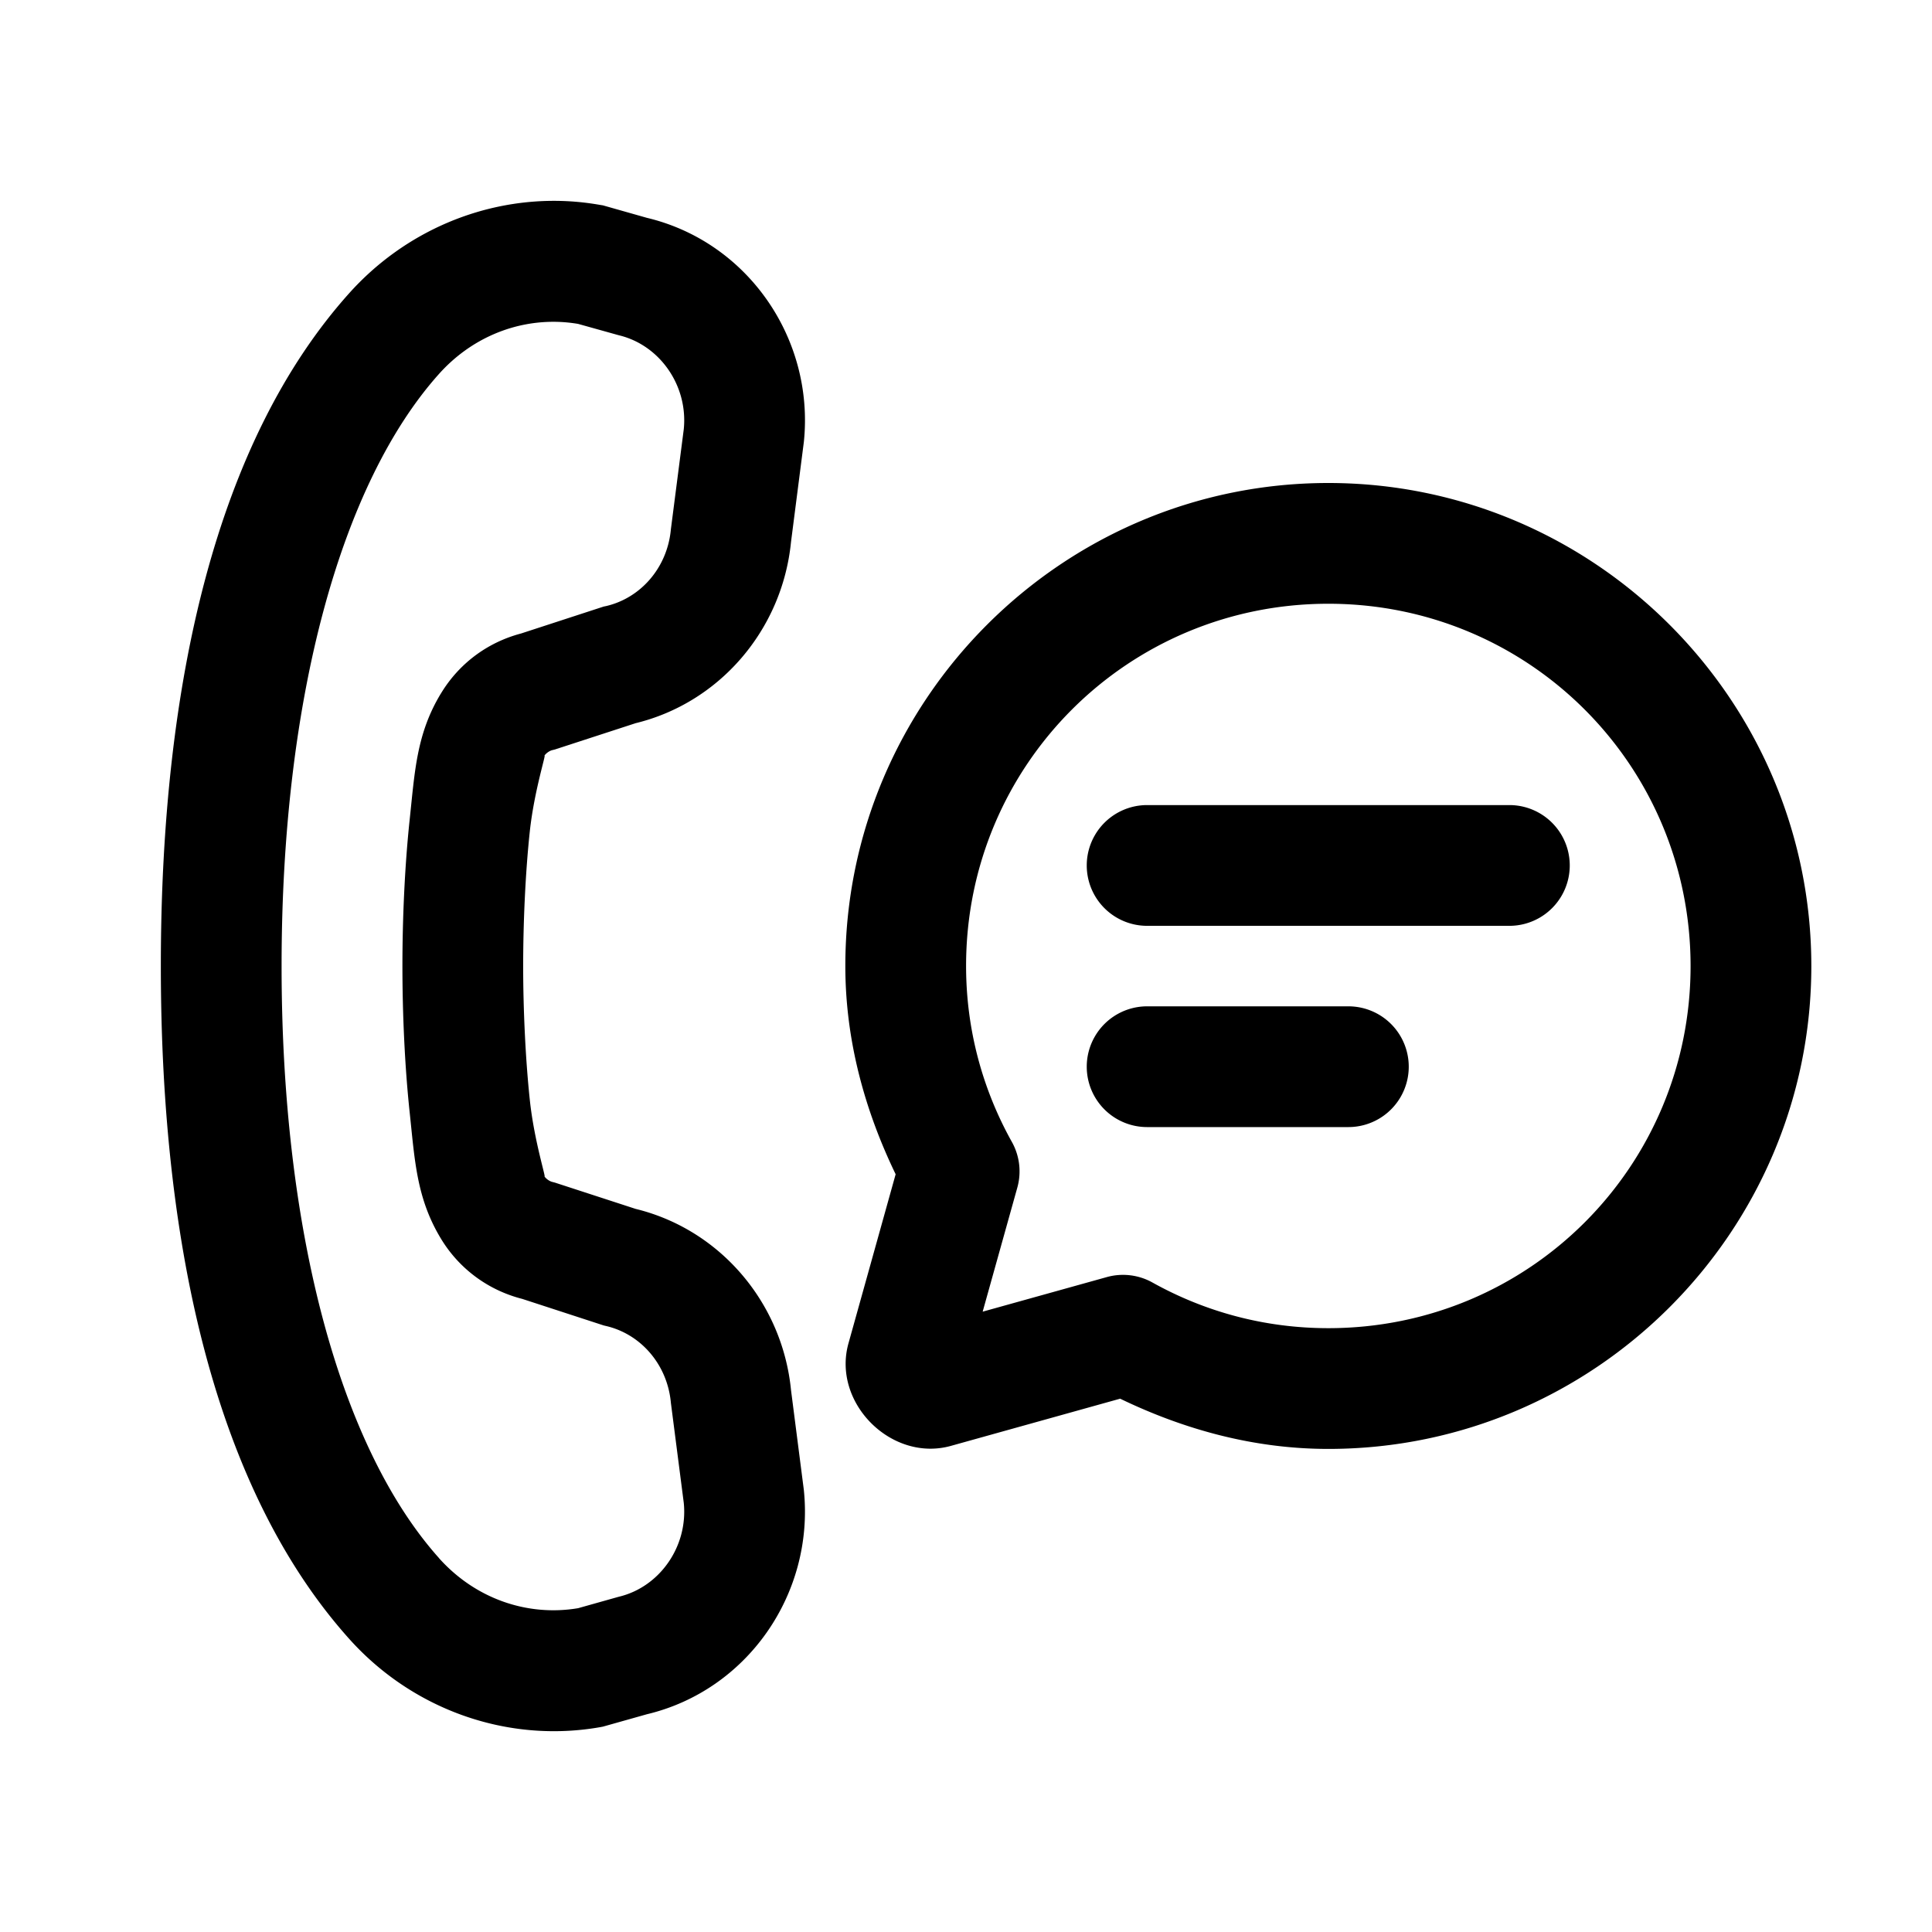 <svg xmlns="http://www.w3.org/2000/svg"  viewBox="0 0 48 48" width="48px" height="48px"><path d="M 14.043 4.996 C 12.033 4.911 10.055 5.744 8.672 7.289 C 5.405 10.937 3.996 16.899 3.996 24 C 3.996 31.101 5.405 37.064 8.672 40.713 C 10.252 42.48 12.61 43.313 14.904 42.912 L 14.979 42.898 L 16.072 42.59 C 18.572 41.994 20.229 39.592 19.973 37.037 L 19.971 37.016 L 19.652 34.533 L 19.652 34.531 C 19.434 32.348 17.869 30.52 15.744 30.023 L 15.867 30.059 L 13.785 29.381 L 13.723 29.365 C 13.647 29.347 13.559 29.28 13.523 29.221 L 13.521 29.219 L 13.52 29.217 C 13.596 29.345 13.275 28.377 13.164 27.336 C 13.053 26.295 12.998 25.052 12.998 24 C 12.998 22.948 13.051 21.705 13.162 20.664 C 13.273 19.623 13.598 18.655 13.52 18.785 L 13.521 18.783 L 13.523 18.779 C 13.558 18.721 13.65 18.653 13.721 18.637 L 13.785 18.621 L 15.867 17.943 L 15.744 17.979 C 17.869 17.482 19.434 15.652 19.652 13.469 L 19.971 10.984 L 19.973 10.965 C 20.231 8.409 18.573 6.008 16.072 5.412 L 14.979 5.102 L 14.904 5.09 C 14.617 5.04 14.33 5.008 14.043 4.996 z M 13.893 7.998 C 14.05 8.004 14.207 8.021 14.363 8.047 L 15.348 8.322 L 15.377 8.33 C 16.387 8.571 17.098 9.576 16.988 10.664 L 16.668 13.148 L 16.666 13.17 C 16.572 14.114 15.912 14.858 15.061 15.057 L 14.998 15.07 L 12.918 15.748 L 13.043 15.715 C 12.16 15.92 11.414 16.464 10.951 17.236 C 10.951 17.236 10.949 17.238 10.949 17.238 C 10.35 18.232 10.306 19.159 10.18 20.346 C 10.053 21.533 9.998 22.851 9.998 24 C 9.998 25.149 10.053 26.467 10.18 27.654 C 10.306 28.842 10.351 29.77 10.949 30.764 C 11.412 31.536 12.161 32.081 13.041 32.287 L 12.918 32.252 L 14.998 32.93 L 15.061 32.945 C 15.912 33.144 16.572 33.888 16.666 34.832 L 16.668 34.854 L 16.988 37.338 C 17.098 38.425 16.385 39.43 15.377 39.67 L 15.348 39.678 L 14.363 39.955 C 13.109 40.166 11.814 39.725 10.908 38.713 L 10.908 38.711 C 8.481 36 6.996 30.681 6.996 24 C 6.996 17.319 8.481 11.999 10.908 9.289 C 11.701 8.404 12.792 7.955 13.893 7.998 z M 33.002 12 C 26.392 12 21.002 17.389 21.002 23.998 C 21.002 25.862 21.492 27.6 22.252 29.174 L 21.08 33.375 C 20.667 34.853 22.149 36.335 23.627 35.922 L 27.83 34.75 C 29.403 35.509 31.14 35.998 33.002 35.998 C 39.612 35.998 45.002 30.609 45.002 24 C 45.001 17.39 39.611 12 33.002 12 z M 33.002 15 C 37.989 15 42.001 19.012 42.002 24 C 42.002 28.987 37.99 32.998 33.002 32.998 C 31.41 32.998 29.928 32.586 28.631 31.863 A 1.5 1.5 0 0 0 27.498 31.729 L 24.414 32.588 L 25.275 29.506 A 1.5 1.5 0 0 0 25.141 28.373 C 24.417 27.076 24.002 25.59 24.002 23.998 C 24.002 19.011 28.014 15 33.002 15 z M 28.5 20.002 A 1.5 1.5 0 1 0 28.5 23.002 L 37.5 23.002 A 1.5 1.5 0 1 0 37.5 20.002 L 28.5 20.002 z M 28.5 25.002 A 1.5 1.5 0 1 0 28.5 28.002 L 33.5 28.002 A 1.5 1.5 0 1 0 33.5 25.002 L 28.5 25.002 z"/></svg>